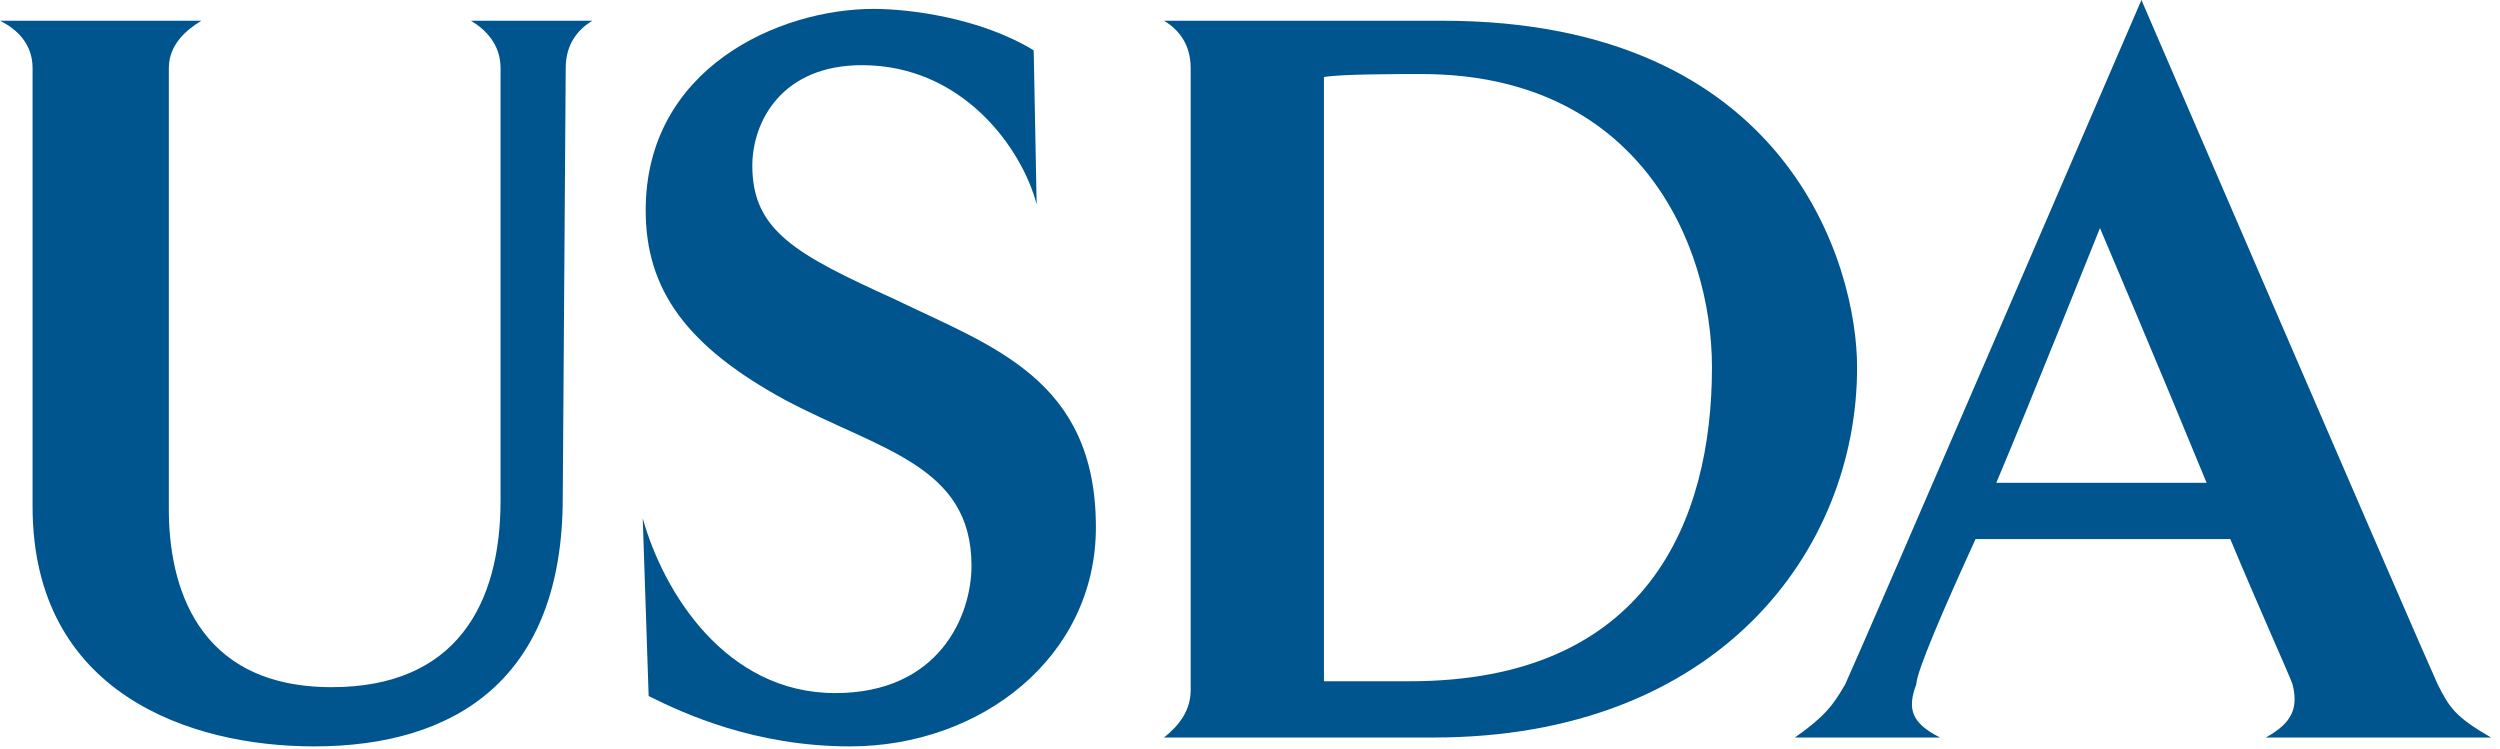 <?xml version="1.0" encoding="UTF-8"?>
<svg role="img" aria-labelledby="SVGTitleDescID" width="167px" height="50px" viewBox="0 0 167 50" version="1.1" xmlns="http://www.w3.org/2000/svg" xmlns:xlink="http://www.w3.org/1999/xlink">
    <!-- Generator: Sketch 40.3 (33839) - http://www.bohemiancoding.com/sketch -->
    <title>Page 1</title>
    <desc>Created with Sketch.</desc>
    <defs></defs>
    <g id="Page-1" stroke="none" stroke-width="1" fill="none" fill-rule="evenodd">
        <g fill="#00558F">
            <path d="M140.278,15.235 C140.278,15.235 135.529,27.106 133.353,32.25 L147.401,32.25 C144.235,24.534 140.278,15.235 140.278,15.235 L140.278,15.235 Z M151.358,49.265 C153.139,48.276 153.534,47.287 153.139,45.704 C152.941,45.111 150.962,40.758 148.983,36.009 L131.968,36.009 C129.792,40.758 128.011,44.913 128.011,45.704 C127.417,47.287 127.615,48.276 129.594,49.265 L119.899,49.265 C121.878,47.88 122.471,47.089 123.263,45.704 C124.45,43.132 143.048,-0 143.048,-0 C143.048,-0 161.646,43.132 162.833,45.704 C163.625,47.287 164.02,47.88 166.395,49.265 L151.358,49.265 Z" id="Fill-7"></path>
            <path d="M37.79,4.551 L37.592,33.24 C37.592,45.309 30.469,49.859 20.973,49.859 C12.663,49.859 2.176,46.298 2.176,33.833 L2.176,4.551 C2.176,2.968 1.187,1.979 0,1.385 L13.454,1.385 C12.465,1.979 11.278,2.968 11.278,4.551 L11.278,34.031 C11.278,38.977 13.058,45.902 22.16,45.902 C30.469,45.902 33.437,40.362 33.437,33.438 L33.437,4.551 C33.437,2.968 32.448,1.979 31.459,1.385 L39.571,1.385 C38.581,1.979 37.79,2.968 37.79,4.551" id="Fill-1"></path>
            <path d="M56.784,49.859 C50.453,49.859 45.705,47.683 43.33,46.496 L42.935,34.625 C44.32,39.57 48.474,46.298 55.795,46.298 C62.719,46.298 64.896,41.153 64.896,37.79 C64.896,31.063 58.763,30.074 52.431,26.71 C45.903,23.149 43.132,19.39 43.132,14.048 C43.132,4.551 52.035,0.594 58.367,0.594 C60.741,0.594 65.49,1.187 69.051,3.363 L69.249,13.652 C68.26,9.893 64.303,4.353 57.576,4.353 C52.233,4.353 50.255,8.112 50.255,11.08 C50.255,15.433 53.223,17.015 59.752,19.983 C66.281,23.149 73.206,25.325 73.206,35.218 C73.206,43.924 65.49,49.859 56.784,49.859" id="Fill-3"></path>
            <path d="M94.969,4.947 C93.189,4.947 89.627,4.947 88.44,5.144 L88.44,45.507 L94.178,45.507 C110.006,45.507 114.359,34.822 114.359,24.534 C114.359,16.224 109.412,4.947 94.969,4.947 M95.761,49.266 L77.756,49.266 C78.745,48.474 79.537,47.484 79.537,46.099 L79.537,4.551 C79.537,2.967 78.745,1.978 77.756,1.385 L96.354,1.385 C119.503,1.385 124.054,17.806 124.054,24.534 C124.054,36.8 114.754,49.266 95.761,49.266" id="Fill-5"></path>
        </g>
    </g>
</svg>
